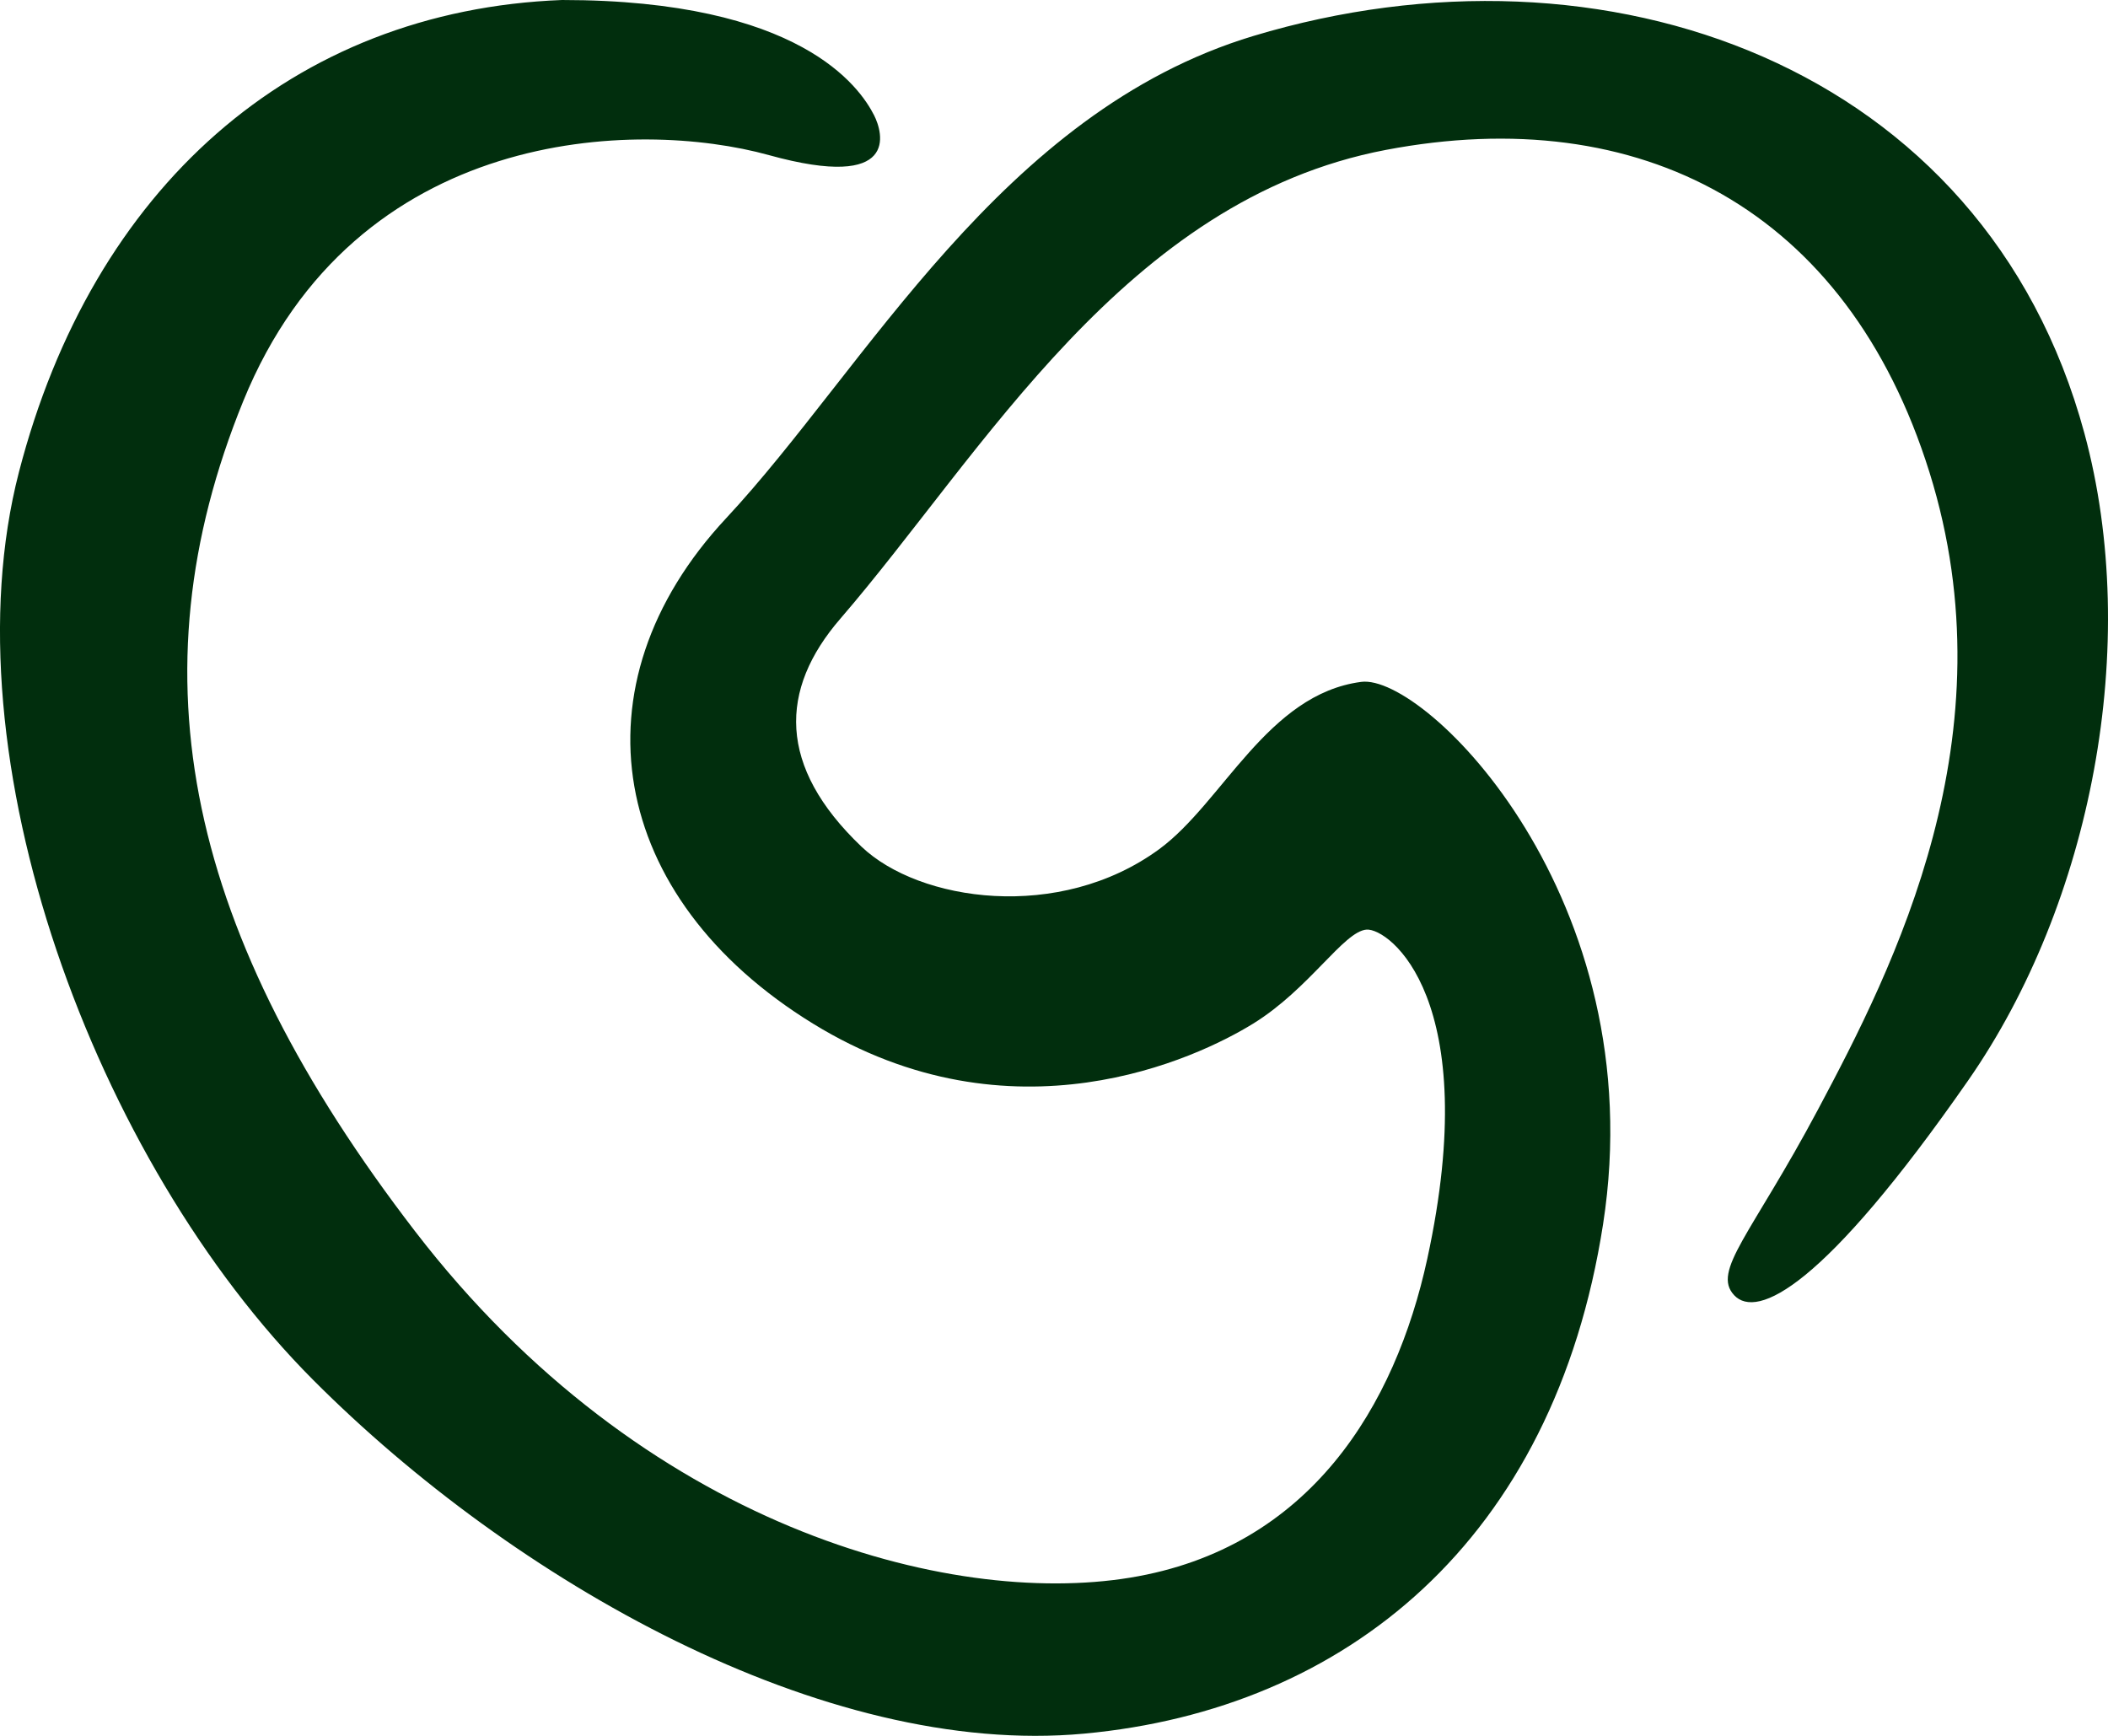 <svg width="34" height="28" viewBox="0 0 34 28" fill="none" xmlns="http://www.w3.org/2000/svg">
<path d="M0.305 7.617C1.49 3.034 4.712 0.168 9.065 0C12.909 0 13.867 1.406 14.098 1.859C14.24 2.138 14.522 3.089 12.402 2.502C10.282 1.915 5.732 2.027 3.923 6.471C2.114 10.915 3.019 15.079 6.693 19.859C10.367 24.638 15.313 25.924 18.224 25.449C21.136 24.974 22.506 22.668 23.02 20.308C23.931 16.121 22.407 14.968 22.04 14.995C21.672 15.024 21.118 15.952 20.213 16.511C19.309 17.07 16.325 18.485 13.115 16.513C9.808 14.481 9.199 11.053 11.713 8.358C13.967 5.941 16.141 1.809 20.216 0.58C25.877 -1.126 32.009 1.045 33.619 6.987C34.544 10.398 33.734 14.569 31.744 17.429C29.416 20.774 28.339 21.284 27.971 20.893C27.604 20.502 28.248 19.915 29.32 17.902C30.545 15.604 32.448 11.865 31.12 7.617C29.791 3.368 26.446 1.639 22.353 2.418C18.144 3.219 15.861 7.306 13.553 9.981C12.566 11.124 12.537 12.361 13.894 13.656C14.823 14.543 17.085 14.878 18.696 13.698C19.722 12.946 20.442 11.197 21.955 10.999C22.988 10.863 26.671 14.499 25.856 19.747C25.062 24.857 21.701 27.573 17.489 27.964C13.278 28.355 8.27 25.488 5.054 22.262C1.529 18.729 -0.88 12.2 0.305 7.617Z" fill="#012E0D"/>
</svg>
